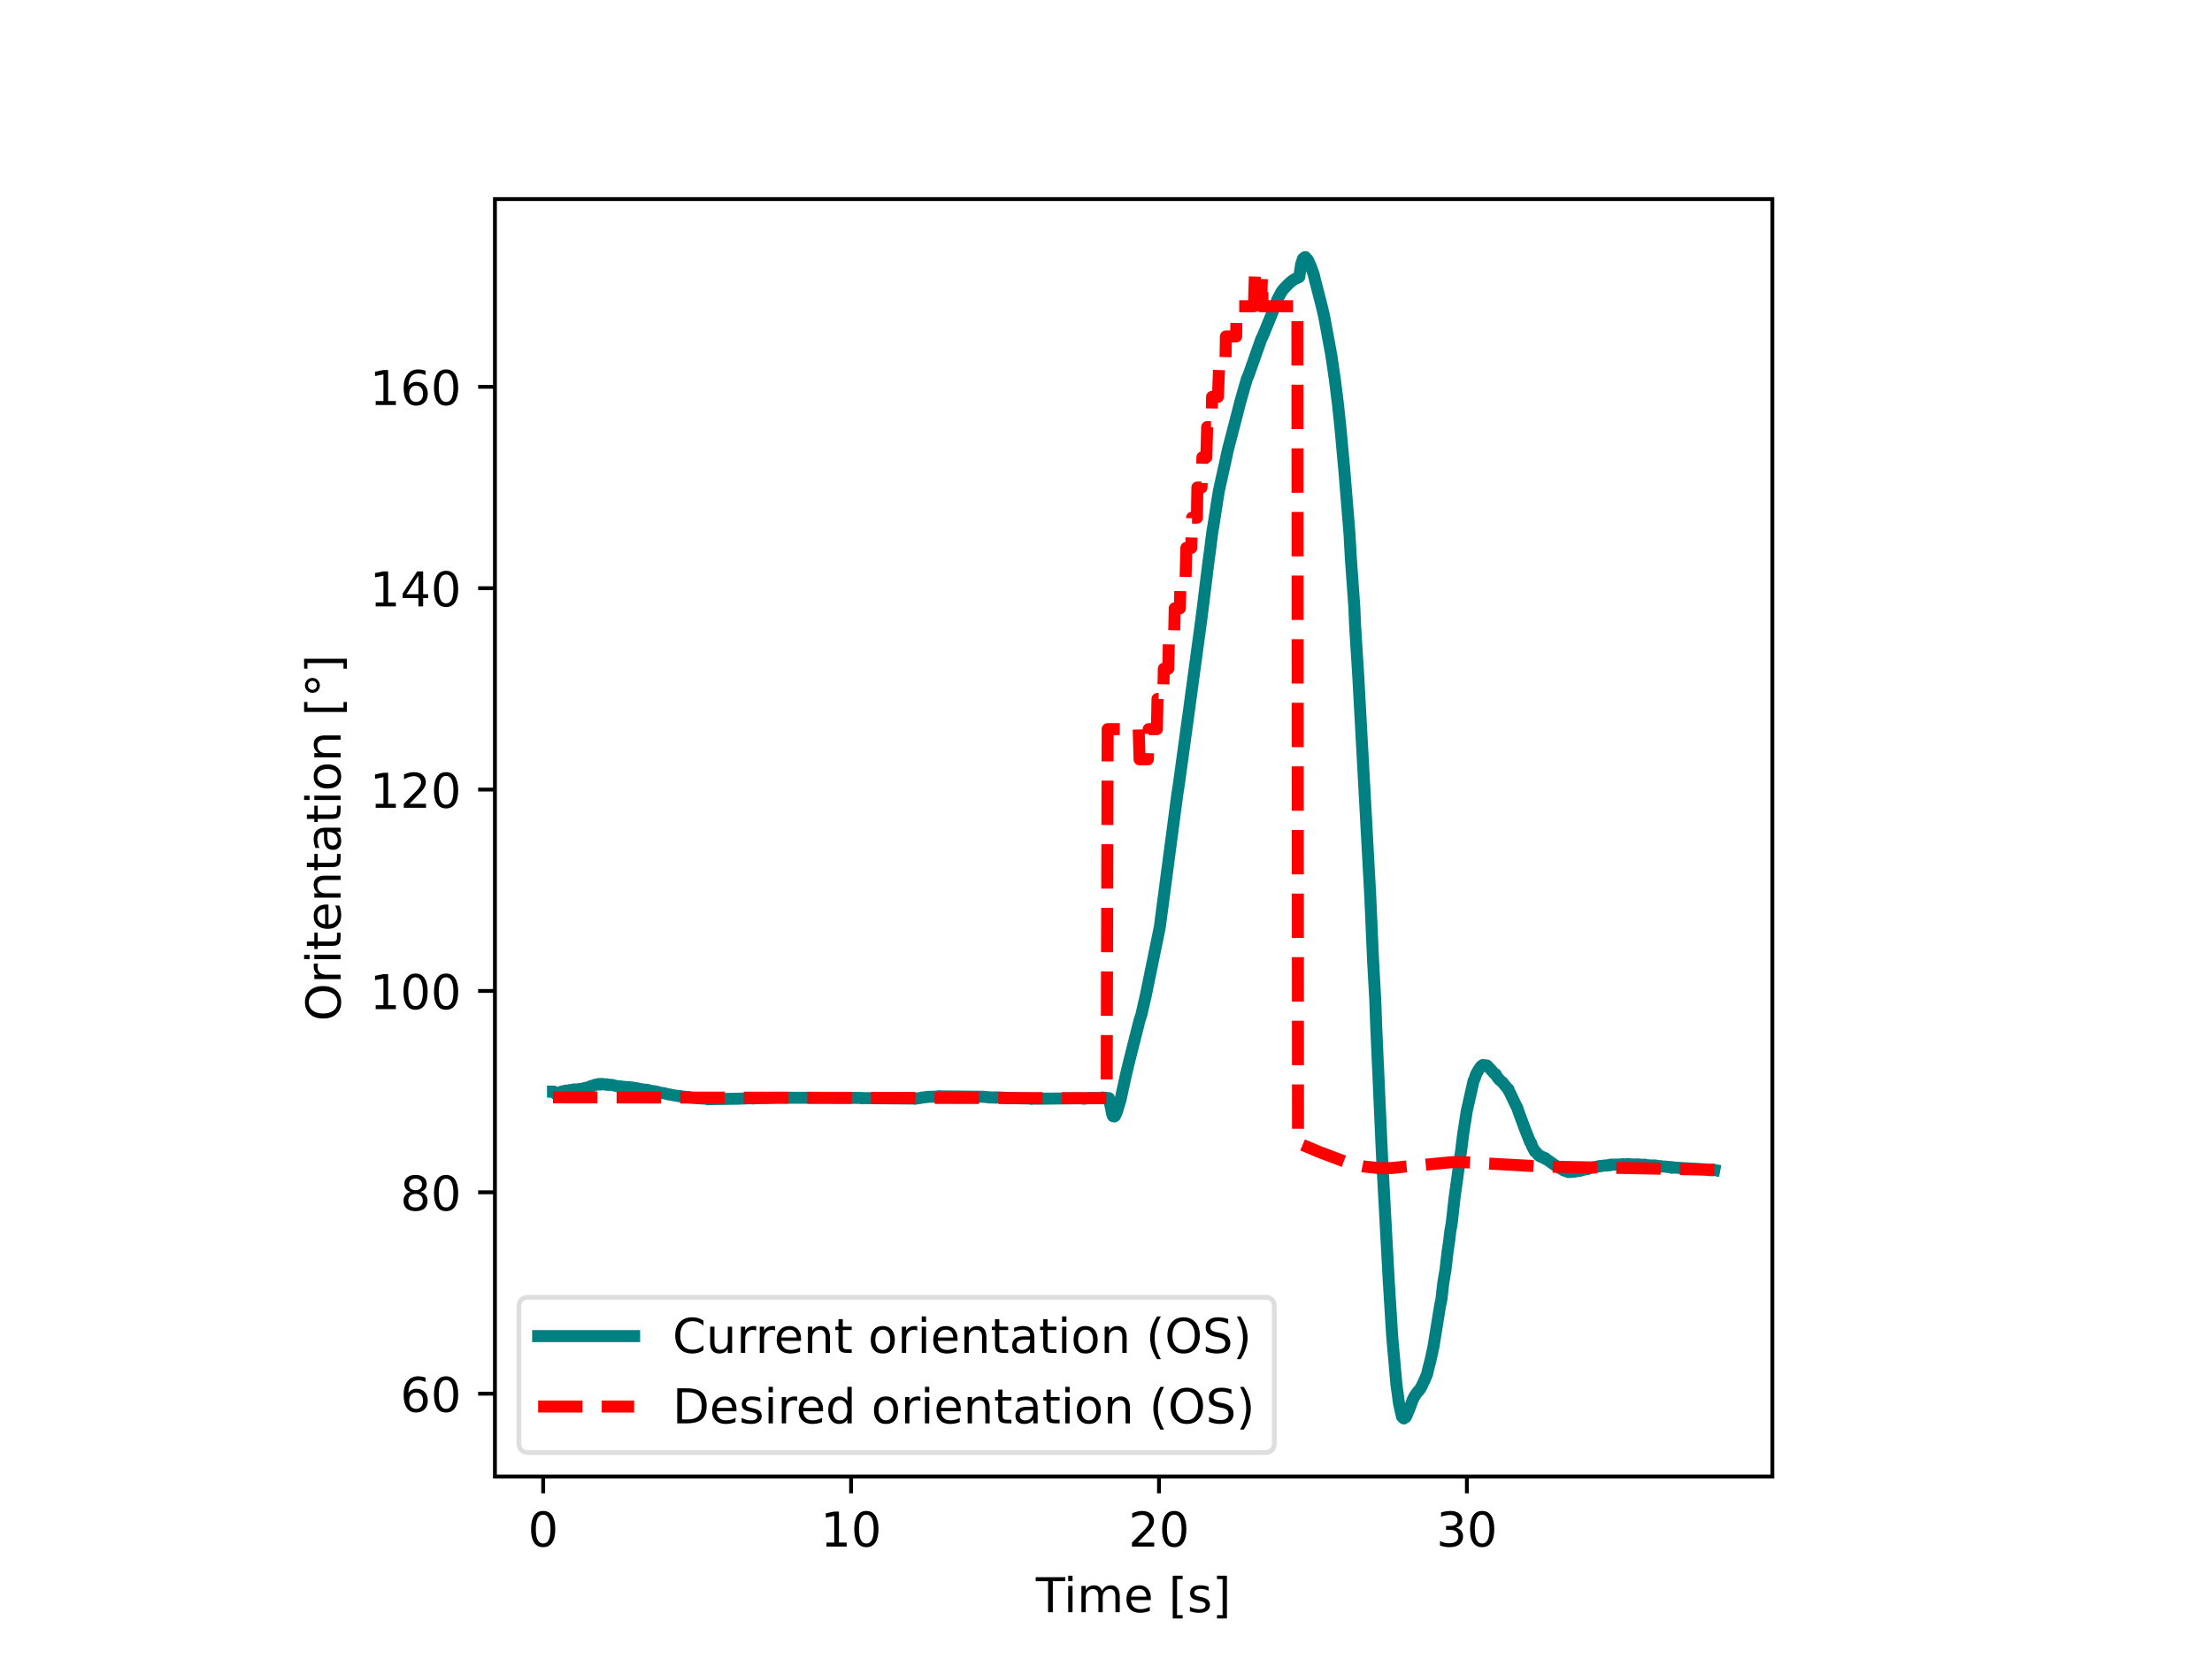 <svg xmlns="http://www.w3.org/2000/svg" xmlns:xlink="http://www.w3.org/1999/xlink" width="614.4" height="460.8" viewBox="0 0 460.8 345.6"><path d="M0 345.6h460.8V0H0z" fill="#fff"/><path d="M103.104 307.584h266.112V41.472H103.104z" fill="#fff"/><path stroke-width=".8" stroke-linejoin="round" fill="none" stroke="#000" d="M113.154 307.584v3.5"/><symbol id="a"><path transform="matrix(.001 0 0 .001 -.066 .013)" d="M318 664c-51 0-89-25-115-75s-38-125-38-225 12-175 38-225 64-75 115-75 89 25 115 75c25 50 38 125 38 225s-13 175-38 225c-26 50-64 75-115 75zm0 78c81 0 143-33 187-97 43-65 65-159 65-281 0-123-22-217-65-281-44-64-106-96-188-96S173 19 130 83 66 241 66 364c0 122 21 216 64 281 43 64 106 97 188 97z"/></symbol><use xlink:href="#a" transform="matrix(10 0 0 -10 110.634 322.308)"/><path stroke-width=".8" stroke-linejoin="round" fill="none" stroke="#000" d="M177.296 307.584v3.5"/><symbol id="b"><path transform="translate(-.11) scale(.001)" d="M124 83h161v556l-175-35v90l174 35h99V83h161V0H124v83z"/></symbol><use xlink:href="#b" transform="matrix(10 0 0 -10 172.037 322.178)"/><use xlink:href="#a" transform="matrix(10 0 0 -10 177.957 322.308)"/><path stroke-width=".8" stroke-linejoin="round" fill="none" stroke="#000" d="M241.439 307.584v3.5"/><symbol id="c"><path transform="translate(-.073) scale(.001)" d="M192 83h344V0H73v83c37 38 88 90 153 156 64 65 105 107 122 126 32 35 54 65 66 90 12 24 19 49 19 73 0 38-14 70-41 94s-62 37-106 37c-31 0-64-6-98-16-34-11-71-27-110-49v100c40 16 77 28 111 36s66 12 95 12c75 0 135-19 180-57s68-88 68-151c0-30-6-59-17-85-11-27-31-59-61-95-8-10-34-37-78-82S271 164 192 83z"/></symbol><use xlink:href="#c" transform="matrix(10 0 0 -10 235.81 322.178)"/><use xlink:href="#a" transform="matrix(10 0 0 -10 242.1 322.308)"/><path stroke-width=".8" stroke-linejoin="round" fill="none" stroke="#000" d="M305.581 307.584v3.5"/><symbol id="d"><path transform="matrix(.001 0 0 .001 -.076 .013)" d="M406 393c47-10 84-31 110-63s40-72 40-118c0-72-25-128-74-167-50-39-120-58-211-58-31 0-63 3-95 9-32 5-66 14-100 26v95c27-16 57-28 90-36 32-8 66-12 102-12 62 0 109 12 141 36s49 60 49 107c0 42-15 76-45 100s-72 37-126 37h-85v81h89c48 0 85 9 111 29 26 19 39 47 39 84s-14 66-40 86c-27 20-65 30-114 30-27 0-56-3-87-9s-65-15-102-27v88c37 10 72 18 105 23 32 5 63 8 93 8 74 0 133-17 177-51s66-80 66-138c0-40-12-74-35-102s-56-48-98-58z"/></symbol><use xlink:href="#d" transform="matrix(10 0 0 -10 299.982 322.308)"/><use xlink:href="#a" transform="matrix(10 0 0 -10 306.242 322.308)"/><symbol id="e"><path transform="translate(.002) scale(.001)" d="M-2 729h616v-83H355V0h-99v646H-2v83z"/></symbol><symbol id="f"><path transform="translate(-.094) scale(.001)" d="M94 547h90V0H94v547zm0 213h90V646H94v114z"/></symbol><symbol id="g"><path transform="translate(-.091) scale(.001)" d="M520 442c22 40 49 69 80 89 31 19 68 29 111 29 56 0 100-20 131-60s47-97 47-170V0h-90v327c0 52-10 91-28 117-19 25-47 38-85 38-47 0-84-16-111-47s-40-73-40-126V0h-90v327c0 52-10 91-28 117-19 25-48 38-86 38-46 0-83-16-110-47s-40-73-40-126V0H91v547h90v-85c20 33 45 58 74 74 28 16 62 24 102 24s73-10 101-30 48-50 62-88z"/></symbol><symbol id="h"><path transform="matrix(.001 0 0 .001 -.055 .013)" d="M562 296v-44H149c4-62 22-110 56-142 33-32 79-48 139-48 34 0 68 4 100 12s65 21 97 39V28c-32-14-65-25-99-31s-69-10-103-10c-88 0-157 25-208 75S55 181 55 268c0 89 24 160 72 213 48 52 114 79 196 79 74 0 132-24 175-71 42-48 64-112 64-193zm-90 26c-1 49-15 88-41 118-27 29-63 44-107 44-50 0-90-15-120-43s-48-68-52-119h320z"/></symbol><symbol id="j"><path transform="matrix(.001 0 0 .001 -.086 .131)" d="M86 760h207v-70H176V-61h117v-70H86v891z"/></symbol><symbol id="k"><path transform="matrix(.001 0 0 .001 -.054 .013)" d="M443 531v-85c-26 12-52 22-79 29-28 6-56 10-85 10-45 0-79-7-101-21s-33-34-33-61c0-21 8-37 24-49s48-24 96-34l31-7c64-14 109-34 136-58 26-25 40-60 40-104 0-51-20-91-60-120-40-30-96-44-166-44-30 0-60 3-92 8S89 8 54 20v93c33-18 66-31 98-39 32-9 64-13 96-13 42 0 75 7 98 21 22 14 34 35 34 62 0 24-9 43-25 56s-52 26-108 38l-31 7c-56 12-97 30-121 54-25 24-37 57-37 100 0 51 18 91 54 119s88 42 156 42c33 0 64-3 94-8 29-5 56-12 81-21z"/></symbol><symbol id="l"><path transform="matrix(.001 0 0 .001 -.097 .131)" d="M304 760v-891H97v70h117v751H97v70h207z"/></symbol><use xlink:href="#e" transform="matrix(10 0 0 -10 215.757 335.85)"/><use xlink:href="#f" transform="matrix(10 0 0 -10 222.53 335.85)"/><use xlink:href="#g" transform="matrix(10 0 0 -10 225.28 335.85)"/><use xlink:href="#h" transform="matrix(10 0 0 -10 234.66 335.98)"/><use xlink:href="#i" transform="matrix(10 0 0 -10 240.26 335.85)"/><use xlink:href="#j" transform="matrix(10 0 0 -10 244.3 337.16)"/><use xlink:href="#k" transform="matrix(10 0 0 -10 247.88 335.98)"/><use xlink:href="#l" transform="matrix(10 0 0 -10 253.52 337.16)"/><path stroke-width=".8" stroke-linejoin="round" fill="none" stroke="#000" d="M103.104 290.328h-3.5"/><symbol id="m"><path transform="matrix(.001 0 0 .001 -.07 .013)" d="M330 404c-44 0-79-16-105-46s-39-72-39-124c0-53 13-95 39-125s61-45 105-45 79 15 105 45 39 72 39 125c0 52-13 94-39 124s-61 46-105 46zm196 309v-90c-25 12-50 21-75 27-26 6-51 9-75 9-66 0-116-22-150-66s-54-111-58-199c19 28 43 50 72 65s61 23 96 23c73 0 131-23 173-67s64-105 64-181c0-75-23-135-67-180S403-13 330-13c-84 0-149 32-193 96-45 64-67 158-67 281 0 115 27 207 82 275 54 68 128 103 220 103 24 0 49-3 75-7 25-5 51-12 79-22z"/></symbol><use xlink:href="#m" transform="matrix(10 0 0 -10 84.085 294.255)"/><use xlink:href="#a" transform="matrix(10 0 0 -10 90.405 294.255)"/><path stroke-width=".8" stroke-linejoin="round" fill="none" stroke="#000" d="M103.104 248.378h-3.5"/><symbol id="n"><path transform="matrix(.001 0 0 .001 -.068 .013)" d="M318 346c-47 0-84-13-111-38s-40-59-40-103 13-79 40-104 64-37 111-37c46 0 83 12 110 38 27 25 41 59 41 103s-14 78-40 103c-27 25-64 38-111 38zm-99 42c-42 10-75 30-99 59s-35 64-35 106c0 58 20 104 62 138 41 34 98 51 171 51 72 0 129-17 171-51 41-34 62-80 62-138 0-42-12-77-36-106s-56-49-98-59c47-11 84-33 111-65 26-32 40-72 40-118 0-71-22-125-65-162-44-38-106-56-186-56S175 5 132 43c-43 37-64 91-64 162 0 46 13 86 40 118 26 32 63 54 111 65zm-36 156c0-38 11-68 35-89s57-31 100-31c42 0 75 10 99 31s36 51 36 89-12 67-36 88-57 32-99 32c-43 0-76-11-100-32s-35-50-35-88z"/></symbol><use xlink:href="#n" transform="matrix(10 0 0 -10 84.065 252.305)"/><use xlink:href="#a" transform="matrix(10 0 0 -10 90.405 252.305)"/><path stroke-width=".8" stroke-linejoin="round" fill="none" stroke="#000" d="M103.104 206.428h-3.5"/><use xlink:href="#b" transform="matrix(10 0 0 -10 78.126 210.225)"/><use xlink:href="#a" transform="matrix(10 0 0 -10 84.046 210.355)"/><use xlink:href="#a" transform="matrix(10 0 0 -10 90.406 210.355)"/><path stroke-width=".8" stroke-linejoin="round" fill="none" stroke="#000" d="M103.104 164.478h-3.5"/><use xlink:href="#b" transform="matrix(10 0 0 -10 78.126 168.275)"/><use xlink:href="#c" transform="matrix(10 0 0 -10 84.116 168.275)"/><use xlink:href="#a" transform="matrix(10 0 0 -10 90.406 168.405)"/><path stroke-width=".8" stroke-linejoin="round" fill="none" stroke="#000" d="M103.104 122.528h-3.5"/><symbol id="o"><path transform="translate(-.049) scale(.001)" d="M378 643 129 254h249v389zm-26 86h124V254h104v-82H476V0h-98v172H49v95l303 462z"/></symbol><use xlink:href="#b" transform="matrix(10 0 0 -10 78.126 126.325)"/><use xlink:href="#o" transform="matrix(10 0 0 -10 83.876 126.325)"/><use xlink:href="#a" transform="matrix(10 0 0 -10 90.406 126.455)"/><path stroke-width=".8" stroke-linejoin="round" fill="none" stroke="#000" d="M103.104 80.578h-3.5"/><use xlink:href="#b" transform="matrix(10 0 0 -10 78.126 84.375)"/><use xlink:href="#m" transform="matrix(10 0 0 -10 84.086 84.505)"/><use xlink:href="#a" transform="matrix(10 0 0 -10 90.406 84.505)"/><symbol id="p"><path transform="matrix(.001 0 0 .001 -.056 .013)" d="M394 662c-72 0-129-27-171-80-42-54-63-126-63-218s21-165 63-218c42-54 99-80 171-80 71 0 128 26 170 80 42 53 63 126 63 218s-21 164-63 218c-42 53-99 80-170 80zm0 80c102 0 183-35 245-103 61-68 92-160 92-275 0-116-31-207-92-275C577 21 496-13 394-13 291-13 209 21 148 89c-62 68-92 159-92 275 0 115 30 207 92 275 61 68 143 103 246 103z"/></symbol><symbol id="q"><path transform="translate(-.091) scale(.001)" d="M411 463c-10 6-21 10-33 13-12 2-25 4-39 4-51 0-90-17-117-50-28-33-41-80-41-142V0H91v547h90v-85c18 33 43 58 73 74s67 24 111 24c6 0 13-1 21-1 7-1 15-2 25-4v-92z"/></symbol><symbol id="r"><path transform="translate(-.027) scale(.001)" d="M183 702V547h185v-70H183V180c0-45 6-74 18-86 12-13 37-19 75-19h92V0h-92c-70 0-118 13-144 39s-39 73-39 141v297H27v70h66v155h90z"/></symbol><symbol id="s"><path transform="translate(-.091) scale(.001)" d="M549 330V0h-90v327c0 52-11 90-31 116s-50 39-90 39c-49 0-87-16-115-47s-42-73-42-126V0H91v547h90v-85c21 32 46 57 76 73 29 16 63 25 101 25 62 0 110-20 142-59s49-96 49-171z"/></symbol><symbol id="t"><path transform="matrix(.001 0 0 .001 -.06 .013)" d="M343 275c-73 0-123-9-151-25-28-17-42-45-42-85 0-32 10-58 31-76 21-19 50-28 86-28 50 0 90 17 120 53 30 35 45 82 45 141v20h-89zm179 37V0h-90v83c-21-34-47-58-77-73s-68-23-112-23c-56 0-101 15-134 46s-49 73-49 126c0 61 20 107 62 139 41 31 102 47 184 47h126v9c0 41-14 73-41 96-27 22-65 34-114 34-32 0-62-4-92-12s-58-19-85-33v83c32 12 64 22 95 28s61 10 91 10c79 0 138-21 177-62s59-103 59-186z"/></symbol><symbol id="u"><path transform="matrix(.001 0 0 .001 -.055 .013)" d="M306 484c-48 0-86-19-114-57s-42-89-42-154c0-66 13-117 41-155s66-56 115-56c48 0 86 18 114 56s42 89 42 155c0 64-14 116-42 154s-66 57-114 57zm0 76c78 0 139-26 184-76 44-51 67-121 67-211s-23-160-67-210c-45-51-106-76-184-76-79 0-141 25-185 76-44 50-66 120-66 210s22 160 66 211c44 50 106 76 185 76z"/></symbol><symbol id="v"><path transform="matrix(.001 0 0 .001 -.095 -.432)" d="M250 679c-26 0-48-9-66-27s-27-40-27-66 9-48 27-66 40-26 66-26 48 8 66 26 27 40 27 66-9 48-27 66-40 27-66 27zm0 63c20 0 40-4 60-12 19-8 36-20 50-34 14-15 25-32 33-50 8-19 12-39 12-60 0-44-16-80-46-110s-67-44-110-44c-44 0-81 14-110 44-30 29-44 66-44 110 0 43 15 80 45 110s66 46 110 46z"/></symbol><use xlink:href="#p" transform="matrix(0 -10 -10 0 71.078 212.171)"/><use xlink:href="#q" transform="matrix(0 -10 -10 0 70.948 203.951)"/><use xlink:href="#f" transform="matrix(0 -10 -10 0 70.948 199.811)"/><use xlink:href="#r" transform="matrix(0 -10 -10 0 70.948 197.701)"/><use xlink:href="#h" transform="matrix(0 -10 -10 0 71.078 193.501)"/><use xlink:href="#s" transform="matrix(0 -10 -10 0 70.948 186.991)"/><use xlink:href="#r" transform="matrix(0 -10 -10 0 70.948 181.291)"/><use xlink:href="#t" transform="matrix(0 -10 -10 0 71.078 177.041)"/><use xlink:href="#r" transform="matrix(0 -10 -10 0 70.948 171.241)"/><use xlink:href="#f" transform="matrix(0 -10 -10 0 70.948 166.651)"/><use xlink:href="#u" transform="matrix(0 -10 -10 0 71.078 164.261)"/><use xlink:href="#s" transform="matrix(0 -10 -10 0 70.948 157.781)"/><use xlink:href="#i" transform="matrix(0 -10 -10 0 70.948 152.351)"/><use xlink:href="#j" transform="matrix(0 -10 -10 0 72.258 148.311)"/><use xlink:href="#v" transform="matrix(0 -10 -10 0 66.628 144.321)"/><use xlink:href="#l" transform="matrix(0 -10 -10 0 72.258 139.301)"/><clipPath id="w"><path transform="matrix(1 0 0 -1 0 345.6)" d="M103.104 38.016h266.112v266.112H103.104z"/></clipPath><g clip-path="url(#w)"><path stroke-width="2.5" stroke-linecap="square" stroke-linejoin="round" fill="none" stroke="teal" d="M115.2 227.4h.128l.135.258.122-.136.16.34 1.123-.296.122-.166.237.077.115-.152.385.075.135-.21.276.075.23-.062.155.002.147-.125.212.07.32-.117.103.125.103-.177.211.123.065-.173.109.12.878-.197.283.009 1.385-.31.385-.036.128-.142.154.004.116-.14.243.01.565-.267.699-.071.07-.09.071.098.276-.085.141.096.096-.134.776.111.141.048.129-.087.365.144.295-.04.635.057.25.093 1.162.235.25-.04.628.092 1.302.095.45.044.564.088.699.129.468.086.642.128.57.042.058.085.141-.084.372.126.7.126.59.084.122.126.134-.084.385.125.892.208.122-.041.327.083.77.207h.185l.372.083.706.124.462.082.564.082.103-.041.513.165.257-.042.115.083h.969l.064.123h.256l.873.082.641.082.167-.083.244.083 1.289.082h.218l.186-.001.103.124.622-.042 5.606-.084h.16l2.06-.084.692-.041.07.083.514-.042 1.167-.041.135-.083.237.082h.346l1.328-.04.25-.042.295.041.507-.041 17.94.043.123.082.243-.041 10.667.094.135.042.372-.082.815-.084.224-.084.885-.084.661-.084h.36l1.532-.044.16-.083.257.041 8.608.08h.225l.962.083h.211l.25.084.263-.041.379.042.52-.043.102.083.417-.083.353.04 1.18.041.135.083.237-.042 2.18.041.257.041 2.553.04.148.084.263-.042.25-.041.378.042h.244l8.743-.082h.372l.391.043.116-.04.128.082.398-.04.77-.084.121-.042.122.083.135-.083.52.04 1.667-.04.186-.083.07.124.514-.084.301.083.205-.04.27.04.699 3.439.147.319.29.062.121-.094.423-.97.7-2.286 1.167-5.367.686-2.846 2.143-8.482.378-1.144.943-4.13 2.893-14.11 3.637-27.59.307-1.956 2.085-15.21 2.662-19.65 1.456-11.782.302-2.192.436-3.528.34-2.074.808-5.224.32-1.895 1.31-5.903.487-2.29 1.872-7.2.732-2.872.506-1.78.88-3.06.384-.887 2.566-7.272.455-.979 1.232-3.01.61-1.492 1.147-2.984.802-1.486.366-.518 1.173-1.23.507-.434.642-.451 1.032-.497.385-2.627.385-1.163.378-.318.122-.03.526.579.622 1.383.584 1.613.314 1.346.25.94 1.065 4.157.546 2.275.333 1.813 1.148 6.22.776 5.27.655 5.276.5 4.796.776 8.463 1.084 13.288.314 5.572.706 9.866.173 4.095.66 10.503 2.47 45.29.59 13.48.469 8.47.205 5.719.385 8.621.622 13.919.257 5.563 1.34 24.707.731 11.793.88 9.912.288 2.073.224 1.713.629 2.833.391.372.436-.302.898-2.124.462-1.332.398-.806.712-1.041.18-.106.192-.308.115-.096.212-.378.648-1.336.583-1.376.295-1.28.398-1.504.654-3.006 1.412-8.732.205-.855.417-3.626.462-2.769.455-3.916.295-1.973.237-1.997.334-1.967.539-4.93.68-4.896.365-2.899.308-1.856.456-3.73.77-4.93 1.404-6.23.301-.676.212-.67.423-.781.578-.88.397-.301.905.098.667.709.872.984.27.115.237.49.526.659.686.583.18.234.808 1.02.218.156.051.275.231.393 1.283 2.698.308.585.186.625 1.309 3.527 1.013 2.57.11.317.224.205.173.6.641 1.195.16.003.482.638.16.036.096.202h.141l.122.153.141-.036.231.091.385.29.199-.042.186.249.41.206 1.303.942.365.192.372.316h.135l1.071.64.128-.019.225.172.353.086h.128l.135.122.397-.086.11.082.262-.027.667-.074.526-.106.218.008.122-.121.129.074.134-.118.135.044.263-.106.391-.07.507-.186.186.052.058-.13.526-.08 1.02-.21.14.005.27-.064.346-.119.142.047.121-.083.5-.009.29-.083.91-.02.238-.124.14.087.116-.123.391-.004 1.905-.027.142-.072.237.055.808-.048.09-.036.122.08.263-.036.455.058.186-.025.27.04.609-.043.667.058.462.06.442-.056.135.132.391-.029.77.063.122.08.333-.084.206.08.09-.084.39.044.386.092.243.052.276-.04.135.08.23.008h.527l.5.108.167-.04.212.048.384-.008.16.165.277-.113.077.08.41-.004 6.267.359.917.19.385-.052.135.048.121-.117.257.049"/></g><clipPath id="x"><path transform="matrix(1 0 0 -1 0 345.6)" d="M103.104 38.016h266.112v266.112H103.104z"/></clipPath><g clip-path="url(#x)"><path stroke-width="2.5" stroke-dasharray="9.25,4" stroke-linejoin="round" fill="none" stroke="red" d="m115.2 228.6 115.341.175.205-76.882h6.46l.186 6.292h1.731l.174-6.292h1.712l.116-6.293h1.193l.128-6.292h.93l.135-6.293h1.07l.136-6.292h1.077l.129-6.293h1.051l.167-6.292h1.026l.154-6.293h1.02l.096-6.292h.86l.186-6.293h.815l.18-6.292h.93l.083-6.293h1.231l.238-6.292h1.308l.11-6.293h2.129l.121-6.292h3.586l.186-6.293h1.174l.122 6.293.192-6.293.148 6.293h7.235l.128 174.32 2.06.856 1.52.649.91.379 5.138 1.943 2.713.751 1.63.342 3.335.34 2.328-.064 2.688-.297 9.916-.932 3.169.062 15.381.863 16.819.296 19.114.384"/></g><path stroke-width=".8" stroke-linecap="square" stroke-miterlimit="10" fill="none" stroke="#000" d="M103.104 307.584V41.472M369.216 307.584V41.472M103.104 307.584h266.112M103.104 41.472h266.112"/><path d="M110.104 302.584h153.36c1.333 0 2-.667 2-2V272.24c0-1.333-.667-2-2-2h-153.36c-1.333 0-2 .667-2 2v28.344c0 1.333.667 2 2 2z" fill="#fff" fill-opacity=".8"/><path stroke-miterlimit="10" fill="none" stroke="#d5d6d5" stroke-opacity=".8" d="M110.104 302.584h153.36c1.333 0 2-.667 2-2V272.24c0-1.333-.667-2-2-2h-153.36c-1.333 0-2 .667-2 2v28.344c0 1.333.667 2 2 2z"/><path stroke-width="2.5" stroke-linecap="square" stroke-linejoin="round" fill="none" stroke="teal" d="M112.104 278.334h20"/><symbol id="y"><path transform="matrix(.001 0 0 .001 -.056 .013)" d="M644 673V569c-34 30-69 53-107 69-38 15-77 23-119 23-84 0-148-26-192-77s-66-124-66-220 22-170 66-221 108-76 192-76c42 0 81 7 119 23 38 15 73 38 107 69V56c-35-24-72-41-110-52s-79-17-122-17C302-13 215 20 151 87S56 246 56 364c0 117 31 209 95 277 64 67 151 101 261 101 44 0 85-6 123-17 38-12 75-29 109-52z"/></symbol><symbol id="z"><path transform="matrix(.001 0 0 .001 -.085 .013)" d="M85 216v331h90V219c0-52 10-90 30-116s50-39 91-39c48 0 87 15 115 46s42 73 42 127v310h90V0h-90v84c-22-34-48-58-76-74-29-15-62-23-100-23-63 0-111 19-143 58-33 38-49 95-49 171zm226 344z"/></symbol><symbol id="A"><path transform="matrix(.001 0 0 .001 -.086 .131)" d="M310 759c-44-76-76-150-97-223-22-73-32-147-32-222 0-76 10-150 32-223 21-74 53-147 97-222h-78C183-54 146 20 122 94S86 241 86 314c0 72 12 145 36 219s60 149 110 226h78z"/></symbol><symbol id="B"><path transform="matrix(.001 0 0 .001 -.066 .013)" d="M535 705v-96c-38 18-73 31-106 40-34 8-66 13-96 13-54 0-96-11-125-31-29-21-43-51-43-89 0-32 9-57 29-73 19-17 56-30 110-40l60-12c73-14 127-39 162-74 35-36 53-83 53-142 0-71-24-124-71-160-48-36-117-54-208-54-35 0-72 4-111 11S110 16 69 32v102c40-23 79-40 117-51 38-12 76-17 114-17 56 0 99 11 130 33 30 22 46 53 46 95 0 36-11 64-33 84s-58 35-108 45l-60 12c-74 14-127 37-160 69-33 31-49 74-49 130 0 64 22 115 68 152 45 37 108 56 188 56 34 0 68-3 104-9 35-6 71-16 109-28z"/></symbol><symbol id="C"><path transform="matrix(.001 0 0 .001 -.08 .131)" d="M80 759h78c48-77 85-152 109-226s37-147 37-219c0-73-13-146-37-220S206-54 158-131H80c43 75 75 148 97 222 21 73 32 147 32 223 0 75-11 149-32 222-22 73-54 147-97 223z"/></symbol><use xlink:href="#y" transform="matrix(10 0 0 -10 140.664 281.964)"/><use xlink:href="#z" transform="matrix(10 0 0 -10 147.934 281.964)"/><use xlink:href="#q" transform="matrix(10 0 0 -10 154.334 281.834)"/><use xlink:href="#q" transform="matrix(10 0 0 -10 158.272 281.834)"/><use xlink:href="#h" transform="matrix(10 0 0 -10 161.803 281.964)"/><use xlink:href="#s" transform="matrix(10 0 0 -10 168.313 281.834)"/><use xlink:href="#r" transform="matrix(10 0 0 -10 174.013 281.834)"/><use xlink:href="#i" transform="matrix(10 0 0 -10 177.663 281.834)"/><use xlink:href="#u" transform="matrix(10 0 0 -10 181.393 281.964)"/><use xlink:href="#q" transform="matrix(10 0 0 -10 187.873 281.834)"/><use xlink:href="#f" transform="matrix(10 0 0 -10 192.013 281.834)"/><use xlink:href="#h" transform="matrix(10 0 0 -10 194.403 281.964)"/><use xlink:href="#s" transform="matrix(10 0 0 -10 200.913 281.834)"/><use xlink:href="#r" transform="matrix(10 0 0 -10 206.613 281.834)"/><use xlink:href="#t" transform="matrix(10 0 0 -10 210.863 281.964)"/><use xlink:href="#r" transform="matrix(10 0 0 -10 216.663 281.834)"/><use xlink:href="#f" transform="matrix(10 0 0 -10 221.253 281.834)"/><use xlink:href="#u" transform="matrix(10 0 0 -10 223.643 281.964)"/><use xlink:href="#s" transform="matrix(10 0 0 -10 230.123 281.834)"/><use xlink:href="#i" transform="matrix(10 0 0 -10 235.553 281.834)"/><use xlink:href="#A" transform="matrix(10 0 0 -10 239.593 283.144)"/><use xlink:href="#p" transform="matrix(10 0 0 -10 243.193 281.964)"/><use xlink:href="#B" transform="matrix(10 0 0 -10 251.163 281.964)"/><use xlink:href="#C" transform="matrix(10 0 0 -10 257.653 283.144)"/><path stroke-width="2.5" stroke-dasharray="9.25,4" stroke-linejoin="round" fill="none" stroke="red" d="M112.104 293.006h20"/><symbol id="D"><path transform="translate(-.098) scale(.001)" d="M197 648V81h119c100 0 174 22 221 68 46 46 70 118 70 216s-24 169-70 215c-47 45-121 68-221 68H197zm-99 81h203c141 0 245-30 311-88 66-59 99-151 99-276 0-126-34-218-100-277S441 0 301 0H98v729z"/></symbol><symbol id="E"><path transform="matrix(.001 0 0 .001 -.055 .013)" d="M454 464v296h90V0h-90v82c-19-33-43-57-72-72s-63-23-103-23c-66 0-120 26-162 78S55 187 55 273s20 155 62 208c42 52 96 79 162 79 40 0 74-8 103-24s53-40 72-72zM148 273c0-66 13-118 40-156s64-56 112-56 85 18 113 56c27 38 41 90 41 156s-14 117-41 155c-28 38-65 57-113 57s-85-19-112-57-40-89-40-155z"/></symbol><use xlink:href="#D" transform="matrix(10 0 0 -10 141.084 296.506)"/><use xlink:href="#h" transform="matrix(10 0 0 -10 148.354 296.636)"/><use xlink:href="#k" transform="matrix(10 0 0 -10 154.494 296.636)"/><use xlink:href="#f" transform="matrix(10 0 0 -10 160.104 296.506)"/><use xlink:href="#q" transform="matrix(10 0 0 -10 162.854 296.506)"/><use xlink:href="#h" transform="matrix(10 0 0 -10 166.385 296.636)"/><use xlink:href="#E" transform="matrix(10 0 0 -10 172.535 296.636)"/><use xlink:href="#i" transform="matrix(10 0 0 -10 178.335 296.506)"/><use xlink:href="#u" transform="matrix(10 0 0 -10 182.065 296.636)"/><use xlink:href="#q" transform="matrix(10 0 0 -10 188.545 296.506)"/><use xlink:href="#f" transform="matrix(10 0 0 -10 192.685 296.506)"/><use xlink:href="#h" transform="matrix(10 0 0 -10 195.075 296.636)"/><use xlink:href="#s" transform="matrix(10 0 0 -10 201.585 296.506)"/><use xlink:href="#r" transform="matrix(10 0 0 -10 207.285 296.506)"/><use xlink:href="#t" transform="matrix(10 0 0 -10 211.535 296.636)"/><use xlink:href="#r" transform="matrix(10 0 0 -10 217.335 296.506)"/><use xlink:href="#f" transform="matrix(10 0 0 -10 221.925 296.506)"/><use xlink:href="#u" transform="matrix(10 0 0 -10 224.315 296.636)"/><use xlink:href="#s" transform="matrix(10 0 0 -10 230.795 296.506)"/><use xlink:href="#i" transform="matrix(10 0 0 -10 236.225 296.506)"/><use xlink:href="#A" transform="matrix(10 0 0 -10 240.265 297.816)"/><use xlink:href="#p" transform="matrix(10 0 0 -10 243.865 296.636)"/><use xlink:href="#B" transform="matrix(10 0 0 -10 251.835 296.636)"/><use xlink:href="#C" transform="matrix(10 0 0 -10 258.325 297.816)"/></svg>